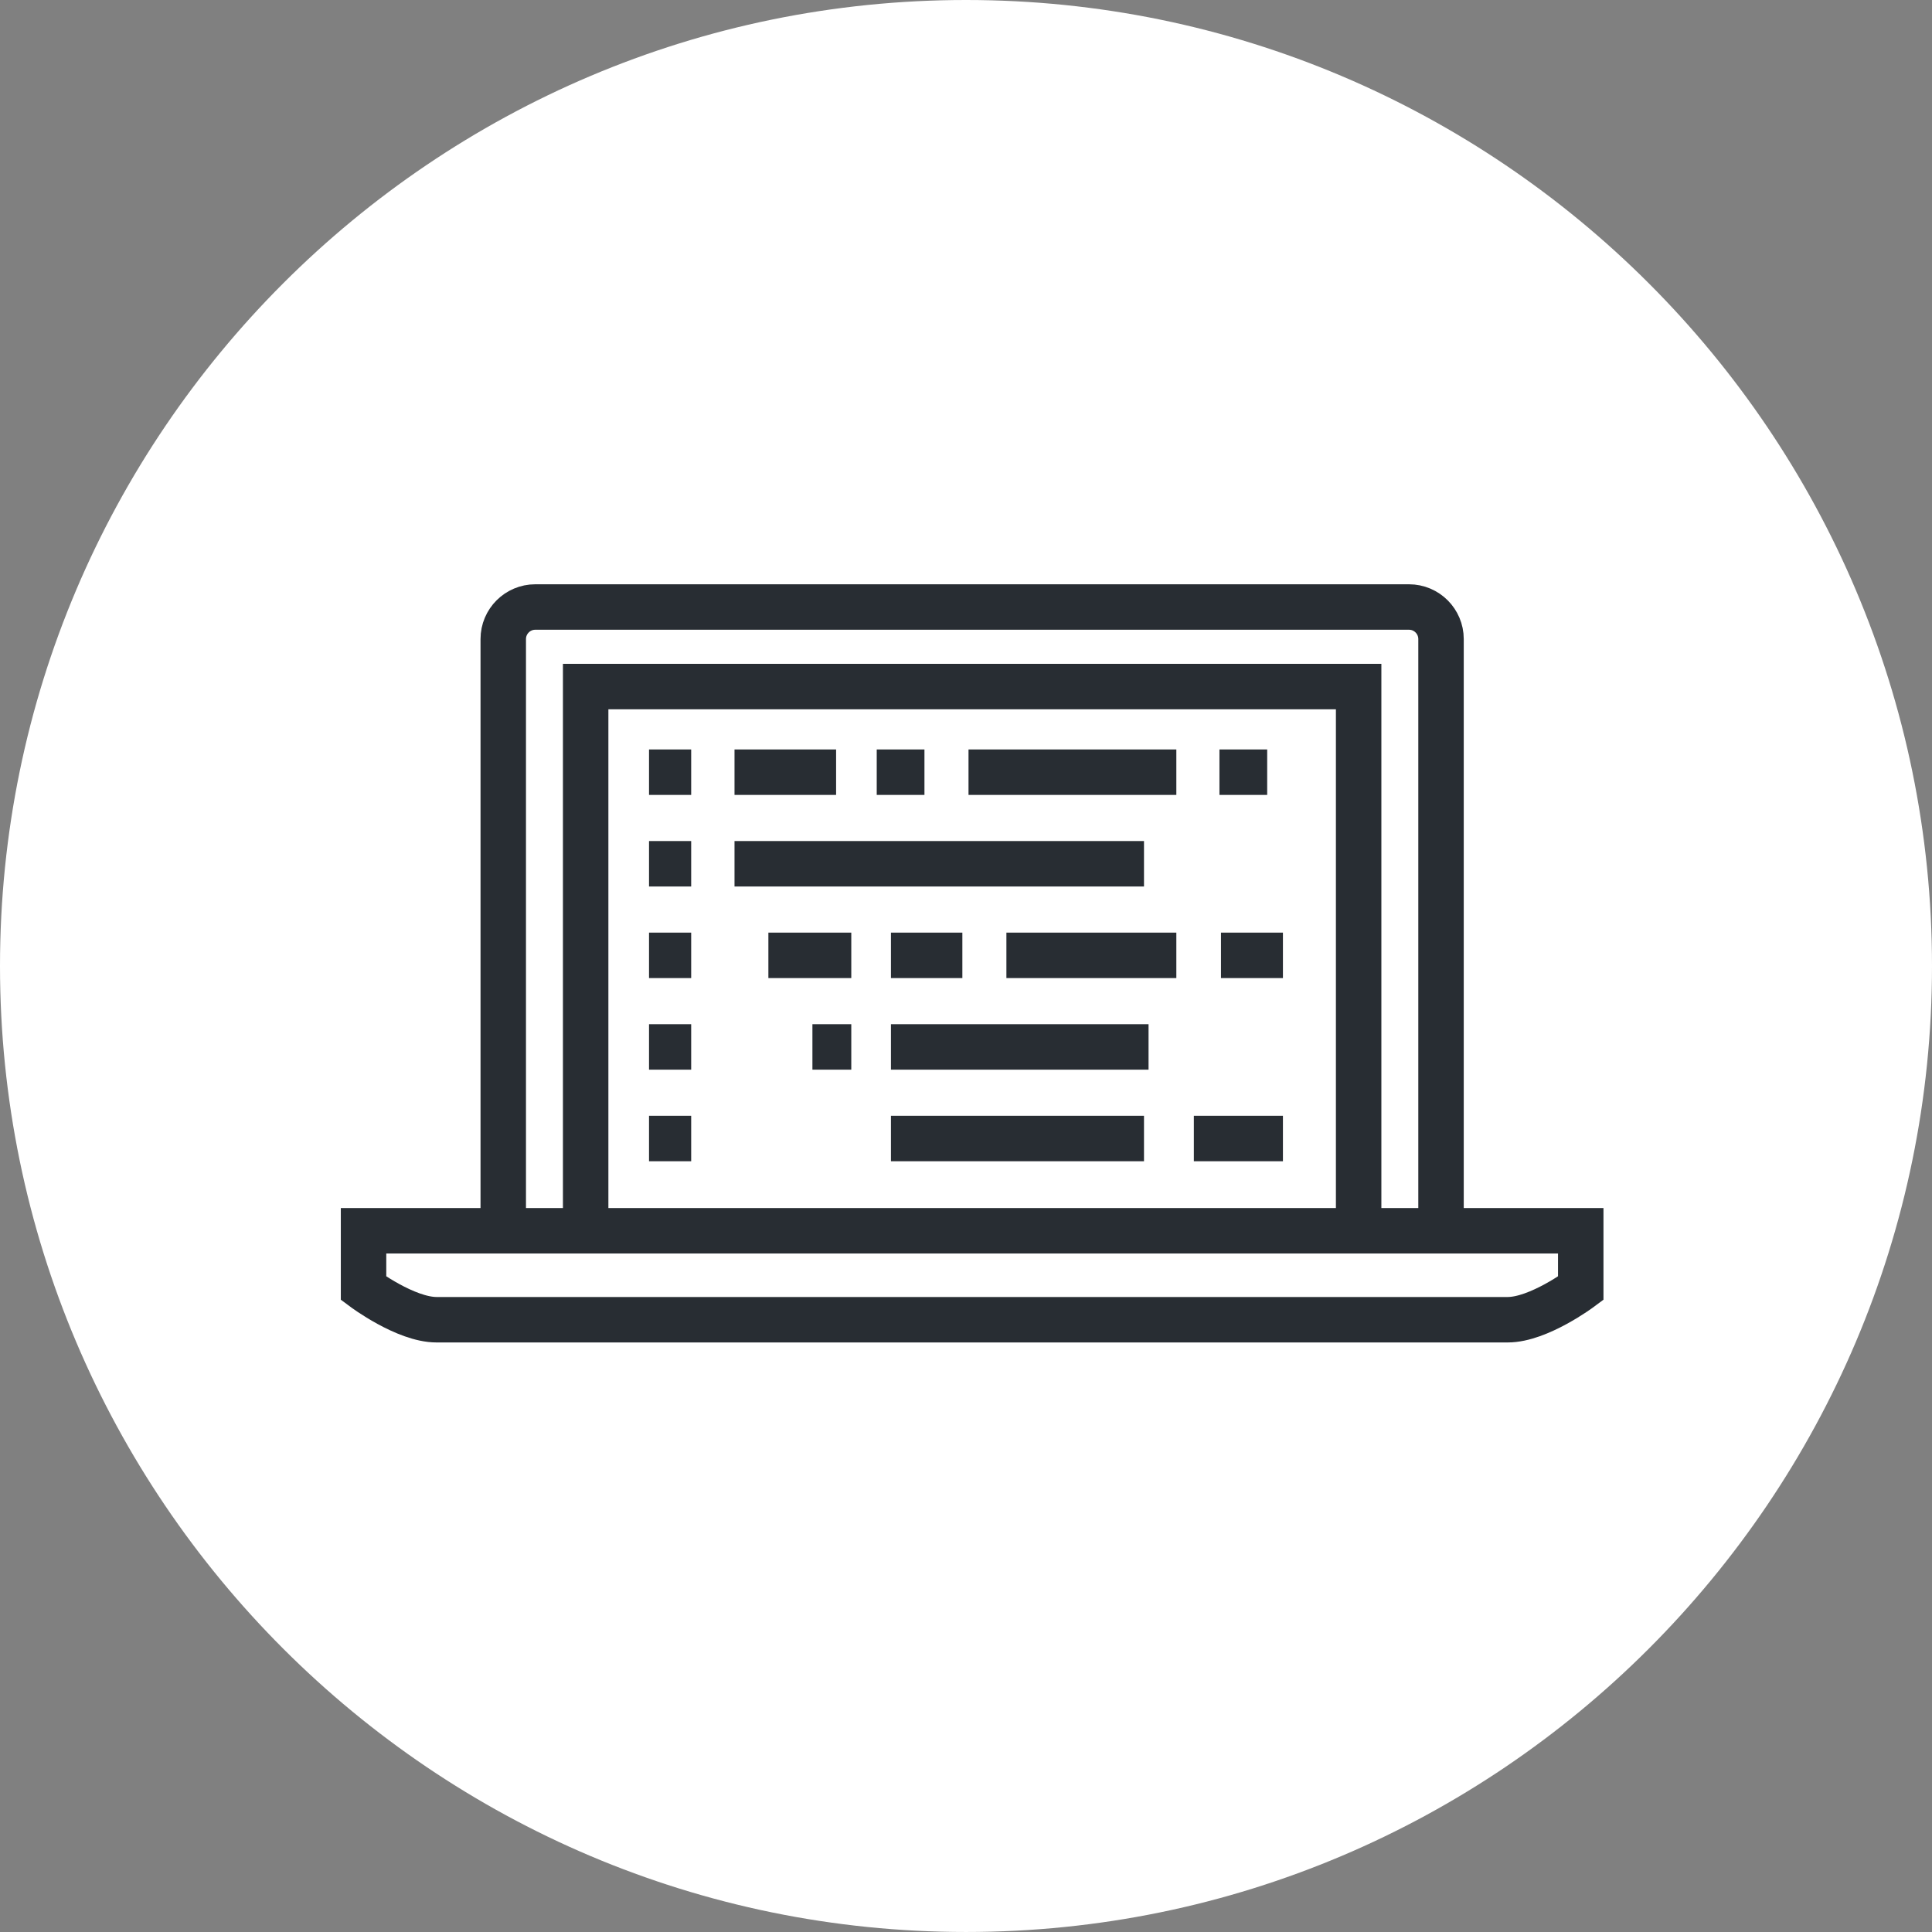 <?xml version="1.0" encoding="utf-8"?>
<!-- Generator: Adobe Illustrator 16.0.0, SVG Export Plug-In . SVG Version: 6.00 Build 0)  -->
<!DOCTYPE svg PUBLIC "-//W3C//DTD SVG 1.1//EN" "http://www.w3.org/Graphics/SVG/1.1/DTD/svg11.dtd">
<svg version="1.1" xmlns="http://www.w3.org/2000/svg" xmlns:xlink="http://www.w3.org/1999/xlink" x="0px" y="0px" width="170px"
	 height="169.999px" viewBox="0 0 170 169.999" enable-background="new 0 0 170 169.999" xml:space="preserve">
<rect x="0" y="0" width="170" height="169.999" fill="#808080" stroke="none"/>
<g id="Background">
</g>
<g id="Circle">
	<g>
		<path fill="#FFFFFF" d="M85,169.999c-46.869,0-85-38.131-85-84.999C0,38.131,38.131,0,85,0s85,38.131,85,85
			C170,131.868,131.869,169.999,85,169.999z"/>
	</g>
</g>
<g id="TEXT">
</g>
<g id="Icons">
	<g>
		<path fill="none" stroke="#282D33" stroke-width="4" d="M44.282,108.559V56.231c0-1.556,1.266-2.819,2.818-2.819h76.879
			c1.556,0,2.819,1.264,2.819,2.819v52.327"/>
		<polyline fill="none" stroke="#282D33" stroke-width="4" points="119.549,107.478 119.549,60.412 51.533,60.412 51.533,107.478 		
			"/>
		<path fill="none" stroke="#282D33" stroke-width="4" d="M31.989,108.298v5.062c0,0,3.702,2.765,6.423,2.765h34.074h26.109h34.072
			c2.722,0,6.425-2.765,6.425-2.765v-5.062H31.989z"/>
		<g>
			<g>
				<line fill="none" stroke="#282D33" stroke-width="4" x1="64.631" y1="67.946" x2="73.57" y2="67.946"/>
				<line fill="none" stroke="#282D33" stroke-width="4" x1="85.221" y1="67.946" x2="103.508" y2="67.946"/>
				<line fill="none" stroke="#282D33" stroke-width="4" x1="77.145" y1="67.946" x2="81.344" y2="67.946"/>
				<line fill="none" stroke="#282D33" stroke-width="4" x1="67.611" y1="84.063" x2="74.906" y2="84.063"/>
				<line fill="none" stroke="#282D33" stroke-width="4" x1="88.555" y1="84.063" x2="103.508" y2="84.063"/>
				<line fill="none" stroke="#282D33" stroke-width="4" x1="78.396" y1="84.063" x2="84.68" y2="84.063"/>
				<line fill="none" stroke="#282D33" stroke-width="4" x1="105.049" y1="100.18" x2="112.887" y2="100.18"/>
				<line fill="none" stroke="#282D33" stroke-width="4" x1="78.396" y1="100.18" x2="100.662" y2="100.18"/>
				<line fill="none" stroke="#282D33" stroke-width="4" x1="107.436" y1="84.063" x2="112.887" y2="84.063"/>
				<line fill="none" stroke="#282D33" stroke-width="4" x1="71.486" y1="92.122" x2="74.906" y2="92.122"/>
				<line fill="none" stroke="#282D33" stroke-width="4" x1="78.396" y1="92.122" x2="101.063" y2="92.122"/>
				<line fill="none" stroke="#282D33" stroke-width="4" x1="107.301" y1="67.946" x2="111.502" y2="67.946"/>
				<line fill="none" stroke="#282D33" stroke-width="4" x1="64.631" y1="76.005" x2="100.662" y2="76.005"/>
				<line fill="none" stroke="#282D33" stroke-width="4" x1="57.109" y1="67.946" x2="60.818" y2="67.946"/>
				<line fill="none" stroke="#282D33" stroke-width="4" x1="57.109" y1="76.005" x2="60.818" y2="76.005"/>
				<line fill="none" stroke="#282D33" stroke-width="4" x1="57.109" y1="84.063" x2="60.818" y2="84.063"/>
				<line fill="none" stroke="#282D33" stroke-width="4" x1="57.109" y1="92.122" x2="60.818" y2="92.122"/>
				<line fill="none" stroke="#282D33" stroke-width="4" x1="57.109" y1="100.18" x2="60.818" y2="100.18"/>
			</g>
		</g>
	</g>
</g>
</svg>
